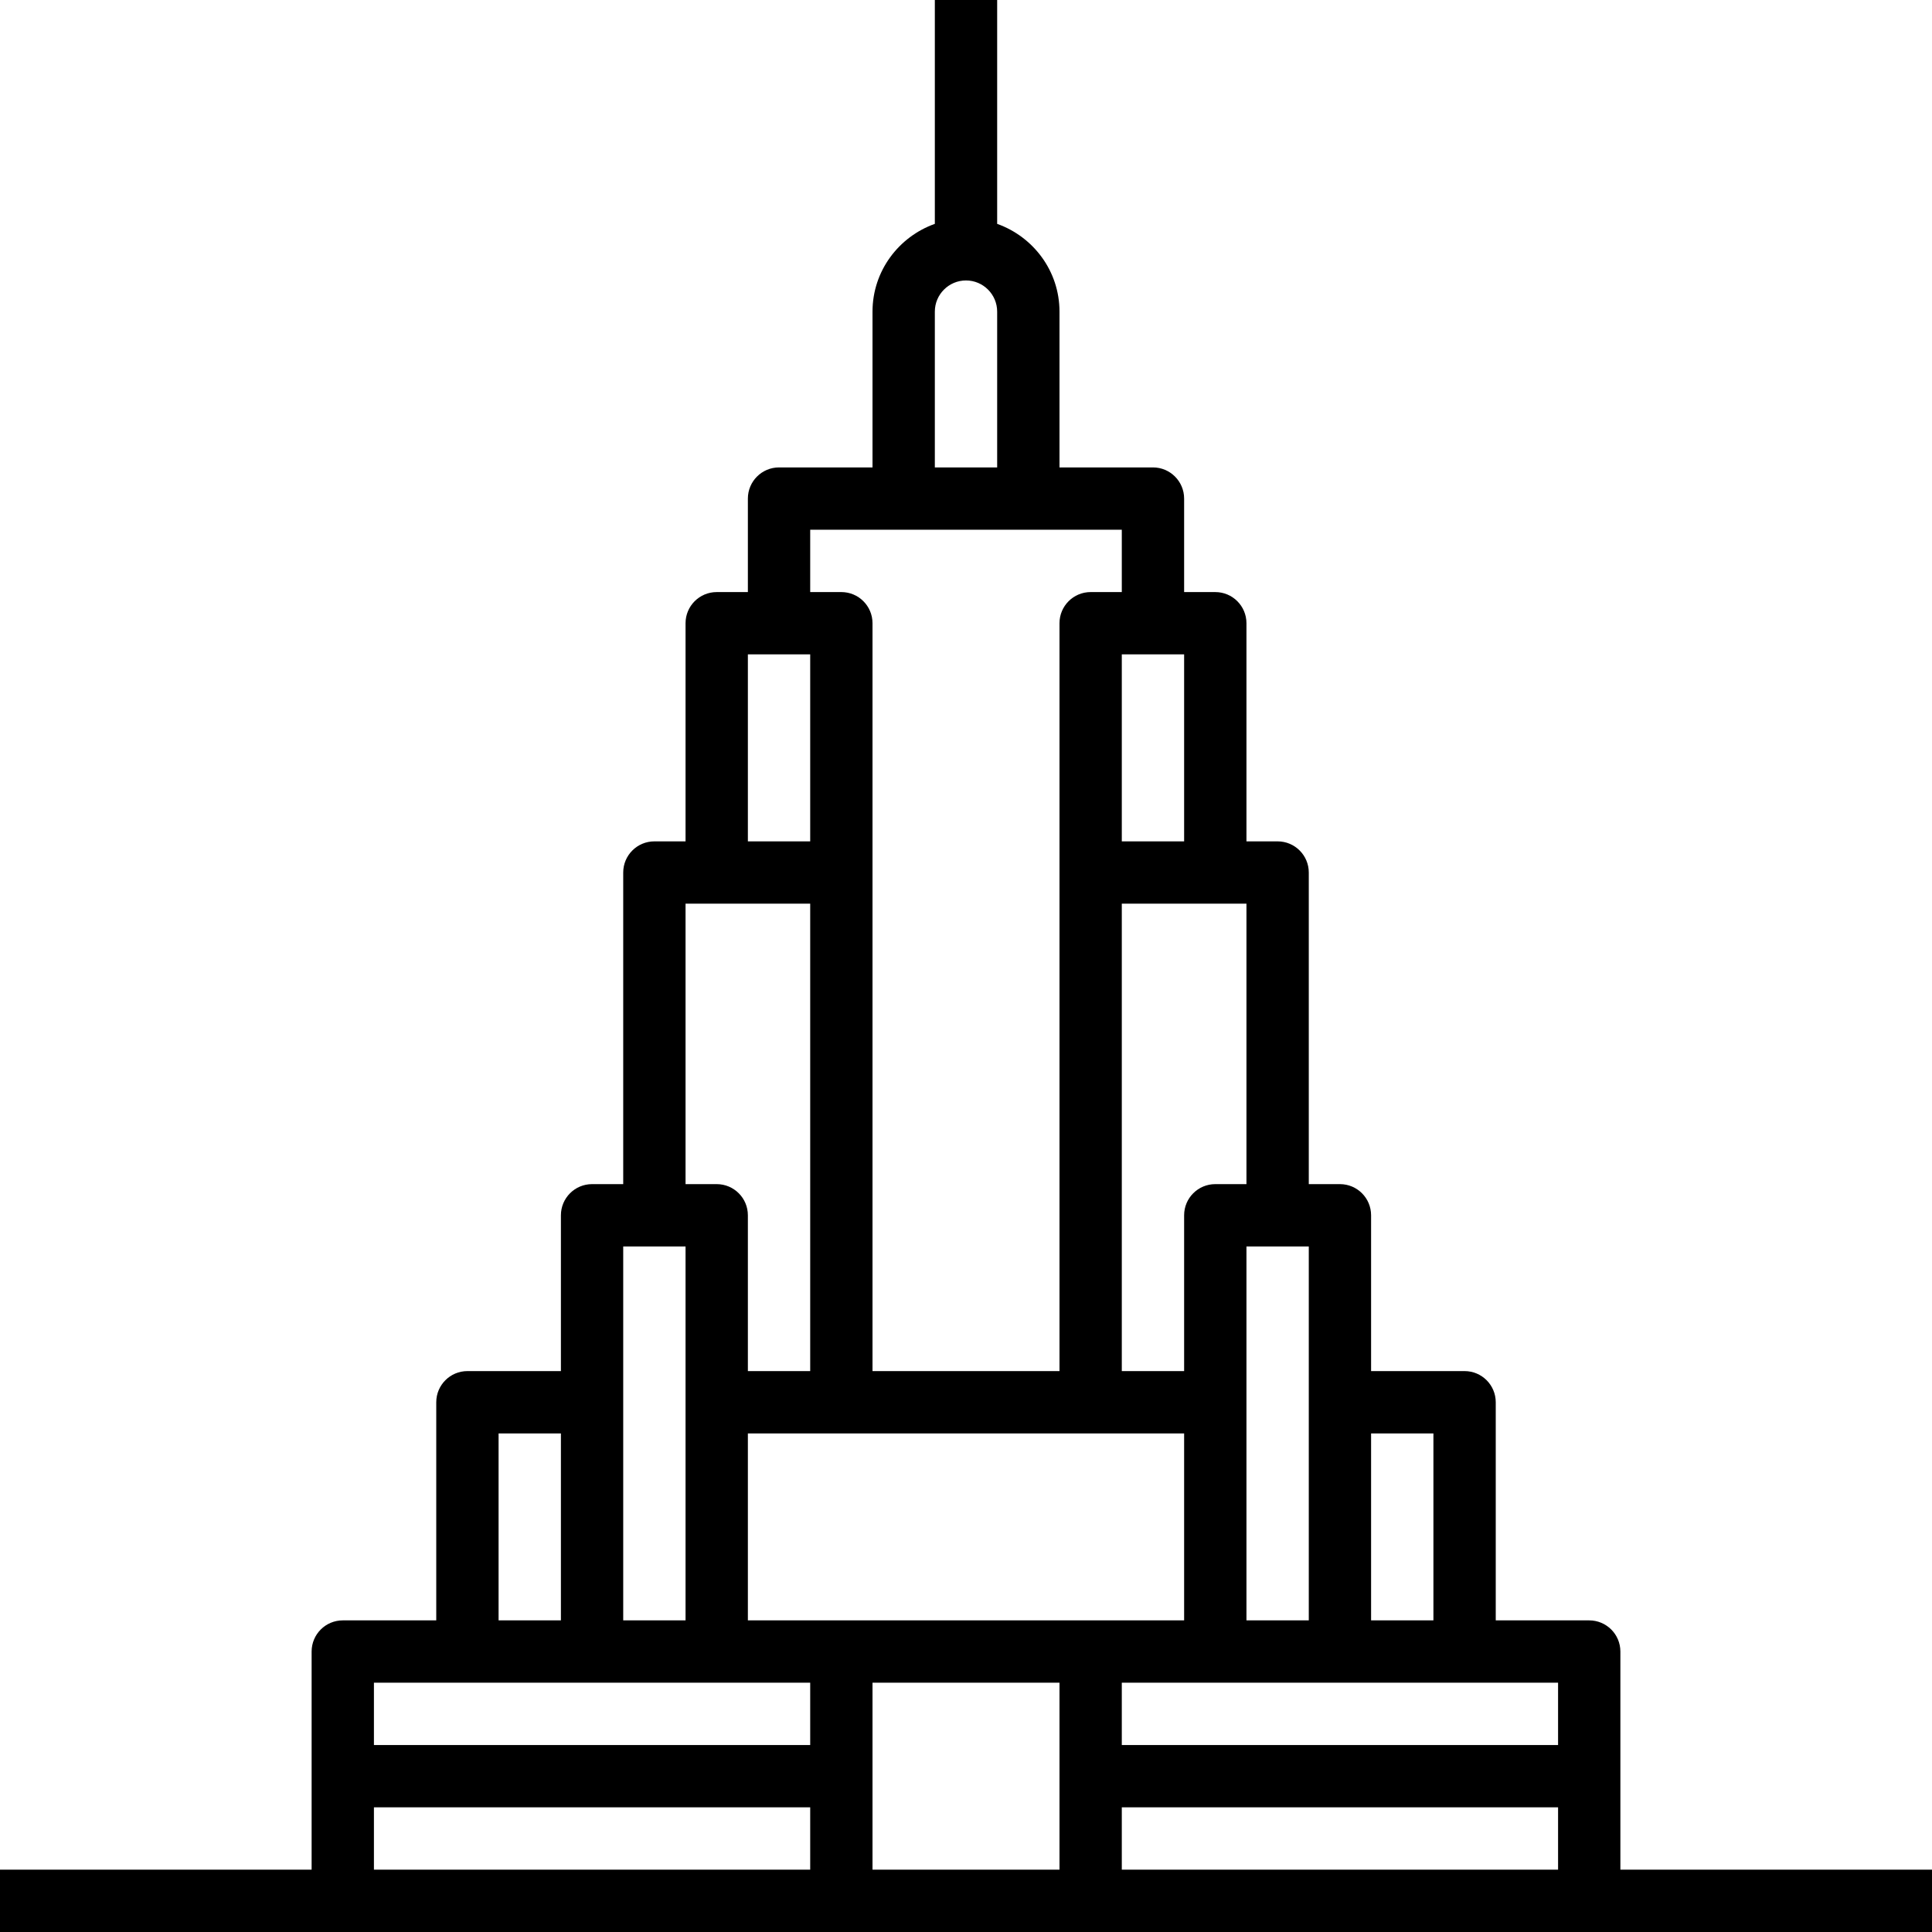 <svg width="92" height="92" viewBox="0 0 92 92" fill="none" xmlns="http://www.w3.org/2000/svg">
<path fill-rule="evenodd" clip-rule="evenodd" d="M77.161 78.645C77.161 77.825 76.496 77.161 75.677 77.161H71.226V66.774C71.226 65.954 70.561 65.29 69.742 65.29H65.29V57.871C65.29 57.05 64.626 56.387 63.806 56.387H62.323V41.548C62.323 40.729 61.658 40.065 60.839 40.065H59.355V29.677C59.355 28.858 58.69 28.194 57.871 28.194H56.387V23.742C56.387 22.923 55.722 22.258 54.903 22.258H50.452V14.839C50.452 12.907 49.207 11.274 47.484 10.66V0H44.516V10.66C42.793 11.274 41.548 12.907 41.548 14.839V22.258H37.097C36.278 22.258 35.613 22.923 35.613 23.742V28.194H34.129C33.31 28.194 32.645 28.858 32.645 29.677V40.065H31.161C30.342 40.065 29.677 40.729 29.677 41.548V56.387H28.194C27.375 56.387 26.71 57.05 26.71 57.871V65.29H22.258C21.439 65.29 20.774 65.954 20.774 66.774V77.161H16.323C15.504 77.161 14.839 77.825 14.839 78.645V89.032H0V92H16.323H75.677H92V89.032H77.161V78.645ZM53.419 83.097V80.129H57.871H63.806H69.742H74.194V83.097H53.419ZM56.387 77.161V68.258H35.613V77.161H56.387ZM62.323 59.355V66.774V77.161H59.355V59.355H62.323ZM50.452 80.129H41.548V89.032H50.452V80.129ZM68.258 68.258V77.161H65.29V68.258H68.258ZM56.387 57.871C56.387 57.05 57.052 56.387 57.871 56.387H59.355V43.032H53.419V65.29H56.387V57.871ZM53.419 40.065V31.161H56.387V40.065H53.419ZM46 13.355C45.182 13.355 44.516 14.021 44.516 14.839V22.258H47.484V14.839C47.484 14.021 46.818 13.355 46 13.355ZM38.581 25.226H53.419V28.194H51.935C51.116 28.194 50.452 28.858 50.452 29.677V41.548V65.29H41.548V41.548V29.677C41.548 28.858 40.884 28.194 40.065 28.194H38.581V25.226ZM38.581 31.161H35.613V40.065H38.581V31.161ZM32.645 43.032H38.581V65.29H35.613V57.871C35.613 57.05 34.948 56.387 34.129 56.387H32.645V43.032ZM32.645 59.355H29.677V66.774V77.161H32.645V59.355ZM23.742 68.258H26.71V77.161H23.742V68.258ZM28.194 80.129H22.258H17.806V83.097H38.581V80.129H34.129H28.194ZM17.806 86.064H38.581V89.032H17.806V86.064ZM53.419 86.064V89.032H74.194V86.064H53.419Z" fill="black"/>
</svg>
